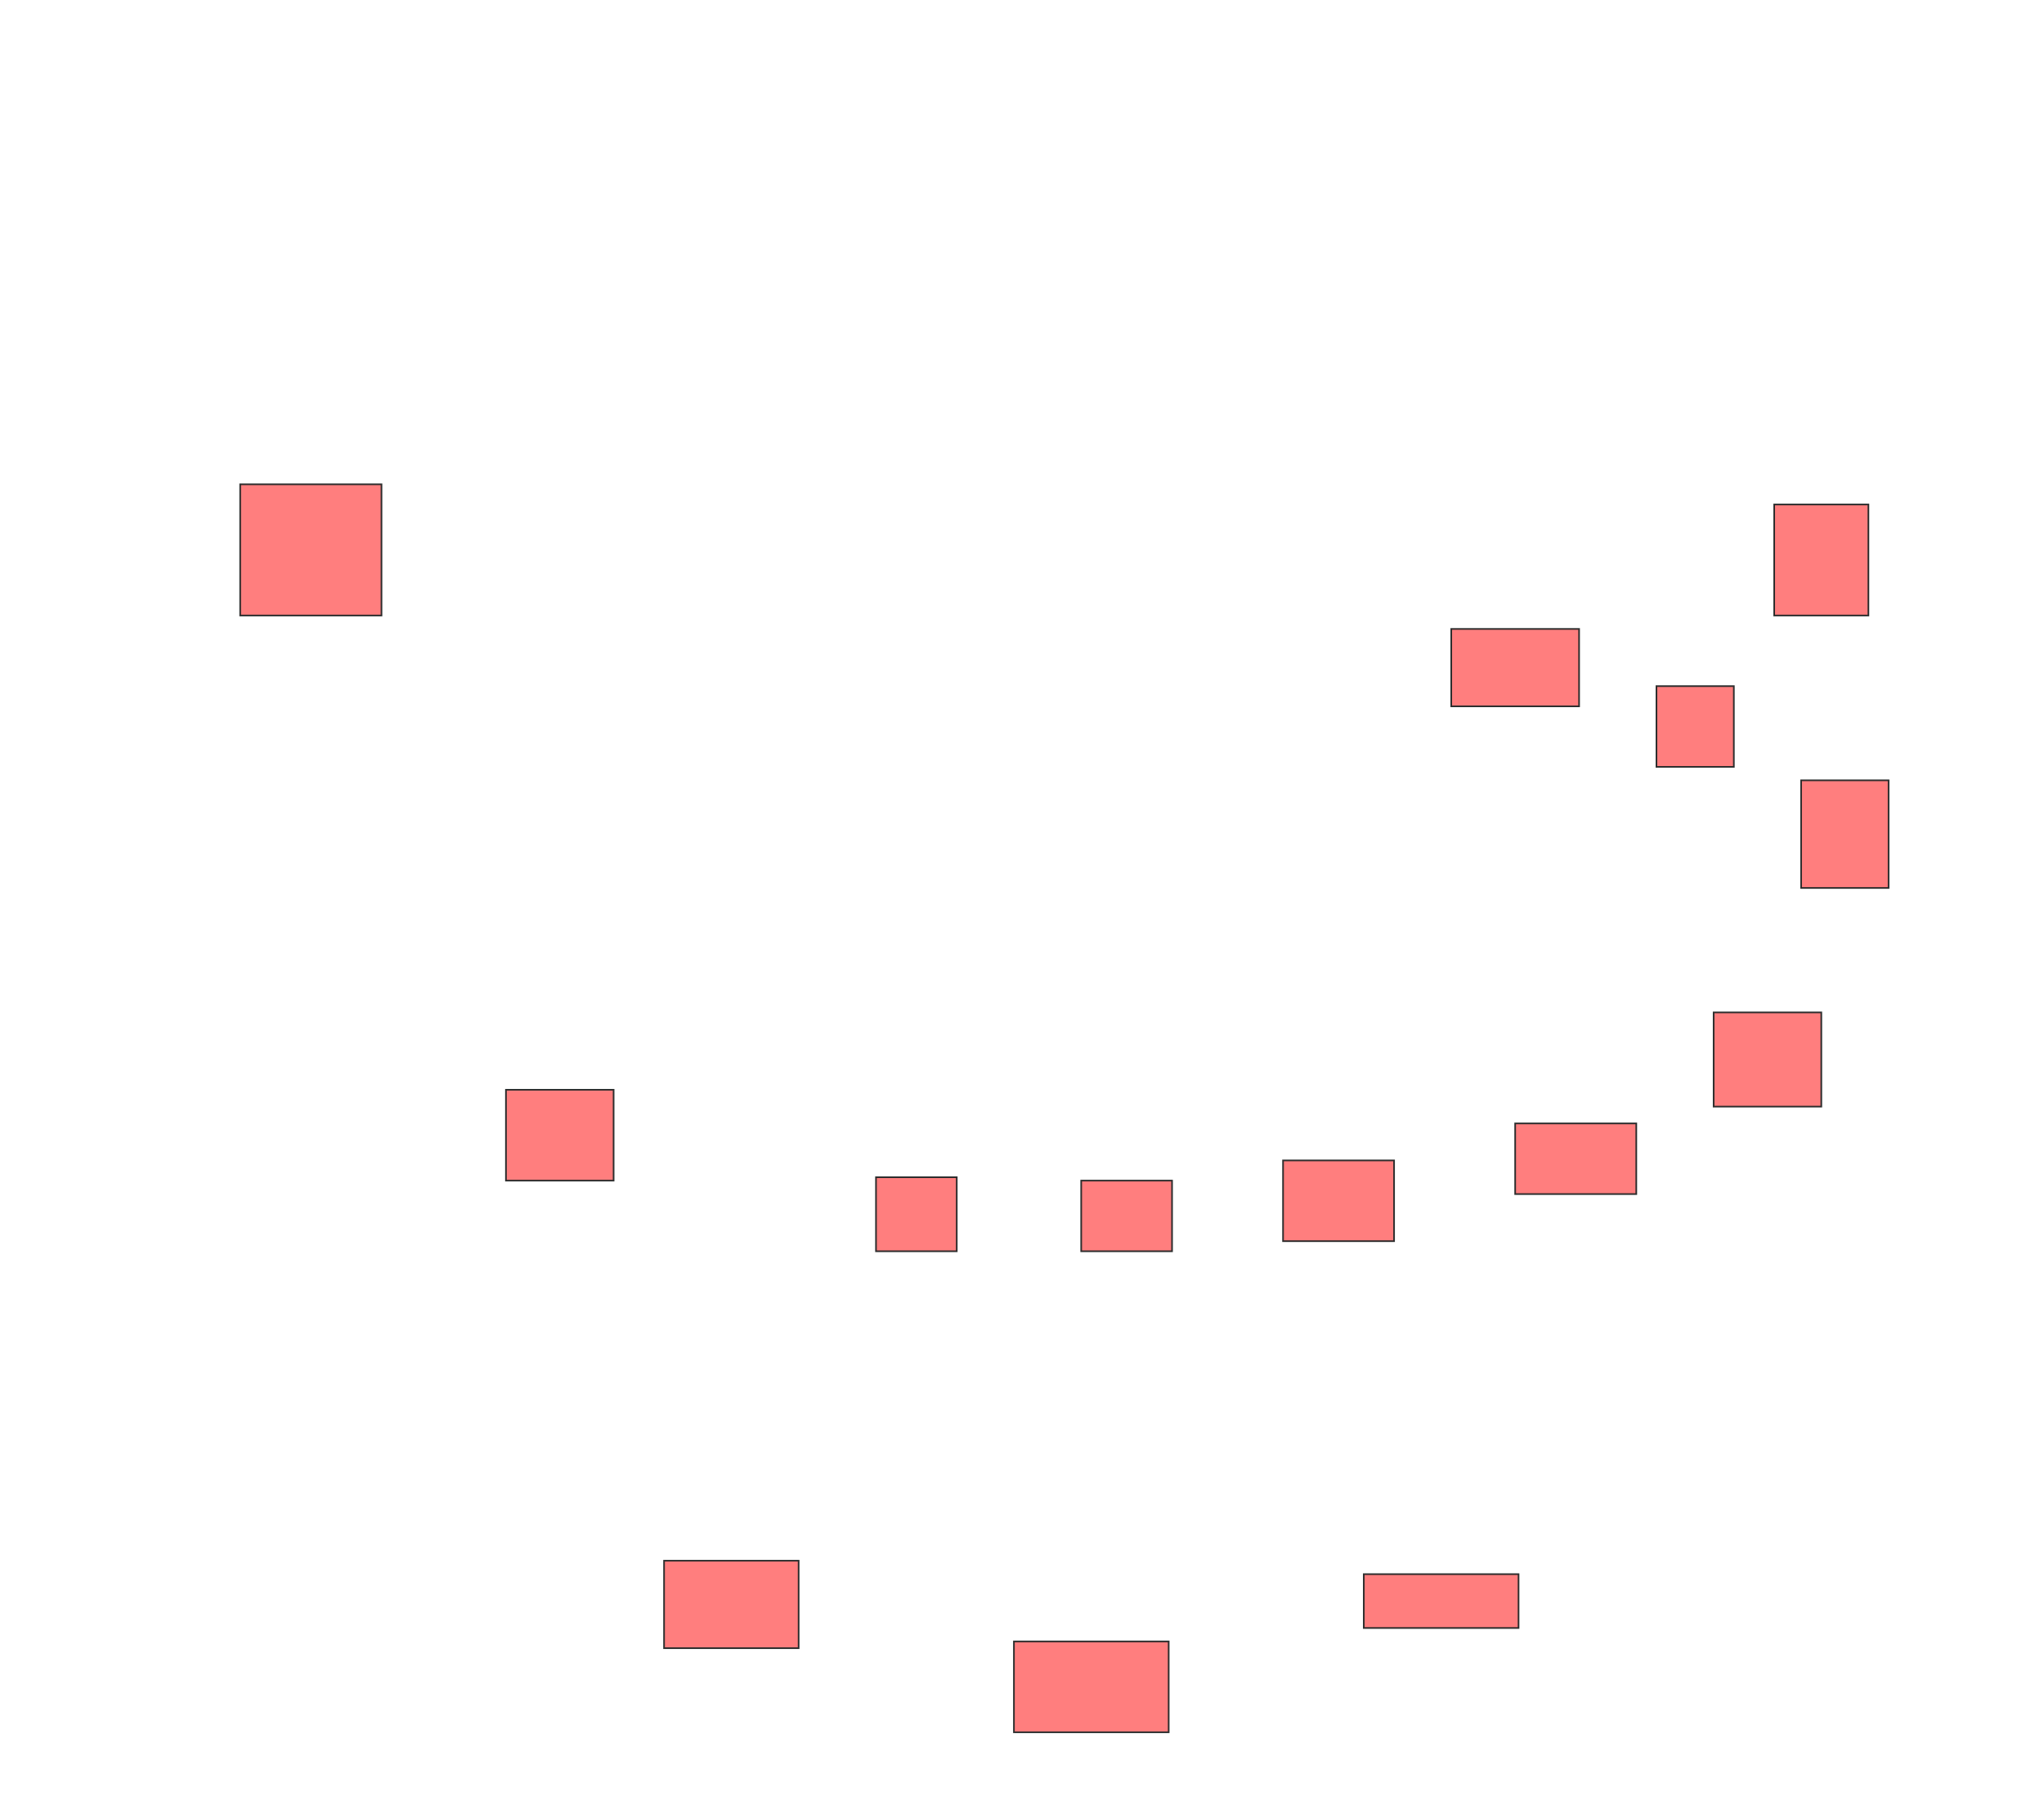 <svg xmlns="http://www.w3.org/2000/svg" width="1240" height="1098">
 <!-- Created with Image Occlusion Enhanced -->
 <g>
  <title>Labels</title>
 </g>
 <g>
  <title>Masks</title>
  <g id="e1b3cf6ce57643ad9bc90cf1fdecd50e-ao-1" class="qshape">
   <rect height="79.592" width="85.714" y="293.837" x="145.714" stroke="#2D2D2D" fill="#FF7E7E" class="qshape"/>
   <rect height="55.102" width="65.306" y="661.184" x="306.939" stroke="#2D2D2D" fill="#FF7E7E" class="qshape"/>
   <rect height="44.898" width="48.98" y="714.245" x="531.429" stroke="#2D2D2D" fill="#FF7E7E" class="qshape"/>
   <rect height="42.857" width="55.102" y="716.286" x="655.918" stroke="#2D2D2D" fill="#FF7E7E" class="qshape"/>
   <rect height="42.857" width="73.469" y="681.592" x="919.184" stroke="#2D2D2D" fill="#FF7E7E" class="qshape"/>
   <rect height="48.98" width="67.347" y="704.041" x="778.367" stroke="#2D2D2D" fill="#FF7E7E" class="qshape"/>
   <rect height="57.143" width="65.306" y="614.245" x="1039.592" stroke="#2D2D2D" fill="#FF7E7E" class="qshape"/>
   <rect height="65.306" width="53.061" y="473.429" x="1092.653" stroke="#2D2D2D" fill="#FF7E7E" class="qshape"/>
   <rect height="48.98" width="46.939" y="416.286" x="1004.898" stroke="#2D2D2D" fill="#FF7E7E" class="qshape"/>
   <rect height="46.939" width="77.551" y="381.592" x="880.408" stroke="#2D2D2D" fill="#FF7E7E" class="qshape"/>
   <rect height="67.347" width="57.143" y="306.082" x="1076.327" stroke="#2D2D2D" fill="#FF7E7E" class="qshape"/>
   <rect height="55.102" width="93.878" y="995.878" x="615.102" stroke="#2D2D2D" fill="#FF7E7E" class="qshape"/>
   <rect height="32.653" width="93.878" y="955.061" x="827.347" stroke="#2D2D2D" fill="#FF7E7E" class="qshape"/>
   <rect height="53.061" width="81.633" y="946.898" x="402.857" stroke="#2D2D2D" fill="#FF7E7E" class="qshape"/>
  </g>
 </g>
</svg>